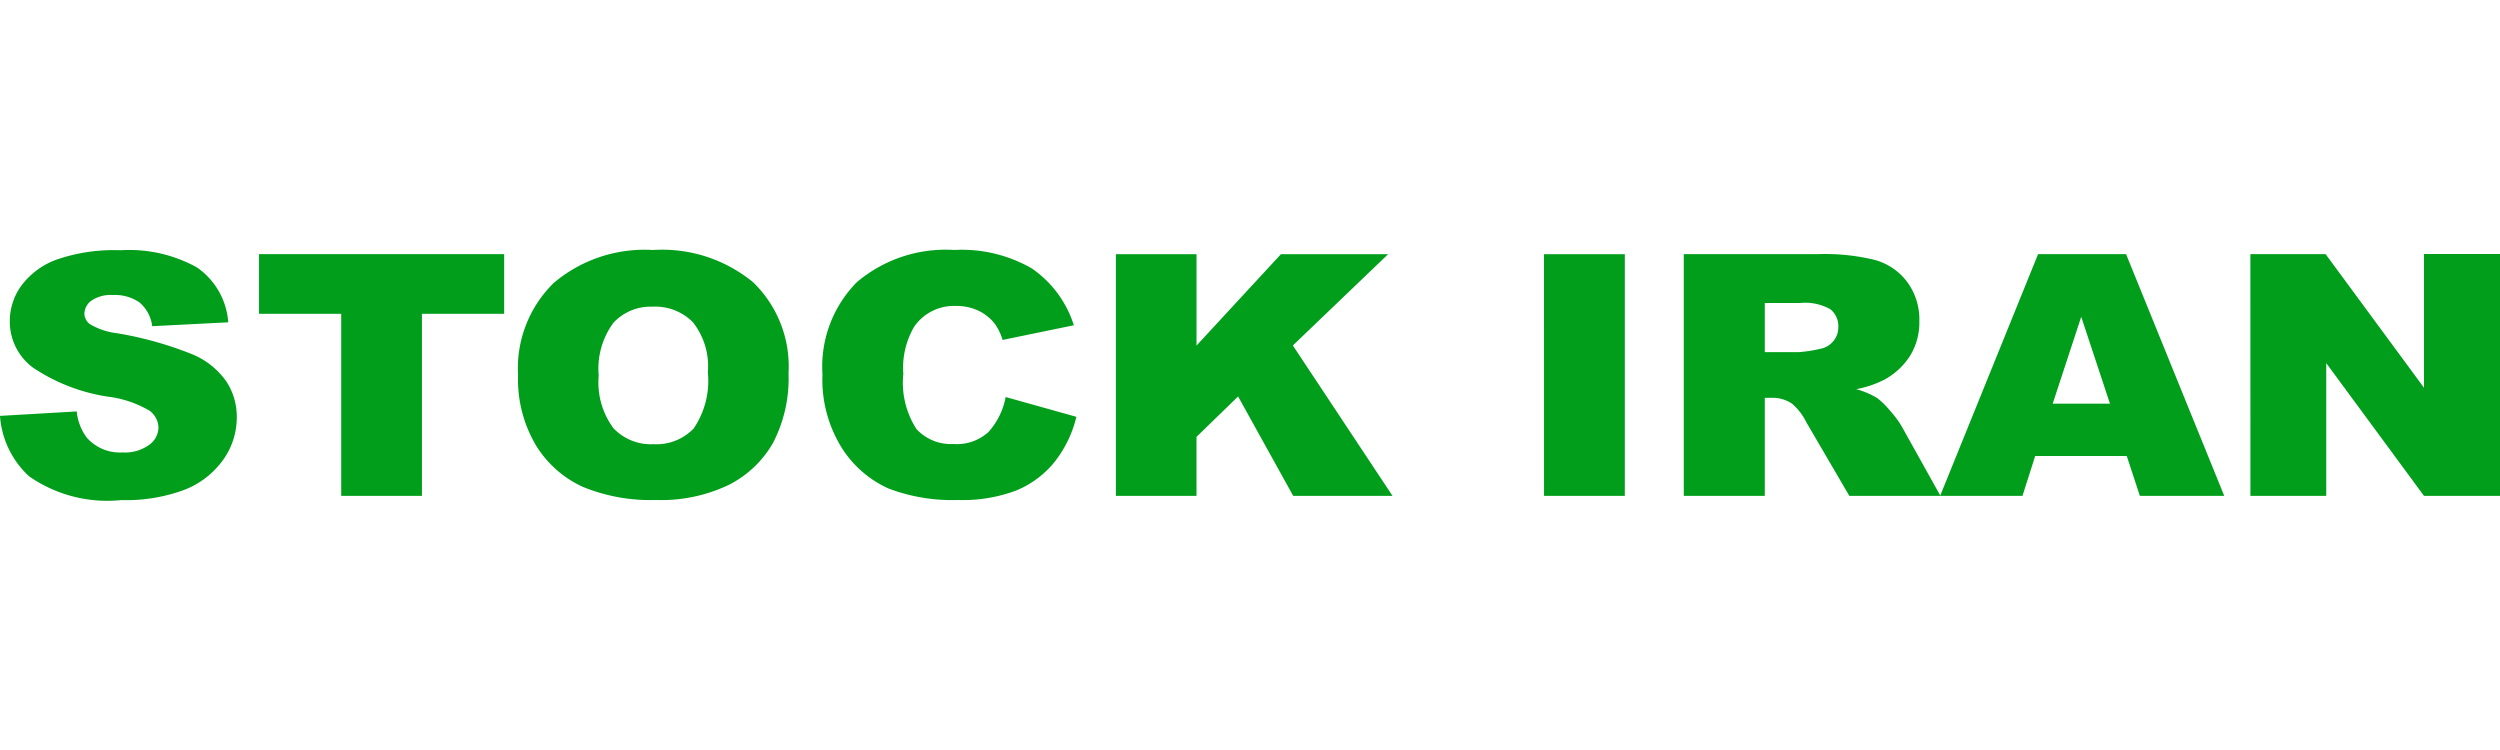 <svg xmlns="http://www.w3.org/2000/svg" xmlns:xlink="http://www.w3.org/1999/xlink" width="80" height="24" viewBox="0 0 80 24">
  <rect x="0" y="0" width="80" height="24" fill="#333333" stroke="none"/>
  <defs>
    <clipPath id="clip-STOCK_IRAN_">
      <rect width="80" height="24"/>
    </clipPath>
  </defs>
  <g id="STOCK_IRAN_" data-name="STOCK IRAN " clip-path="url(#clip-STOCK_IRAN_)">
    <rect width="80" height="24" fill="#fff"/>
    <path id="Path_436" data-name="Path 436" d="M.381-2.7l2.455-.142A1.658,1.658,0,0,0,3.161-2a1.412,1.412,0,0,0,1.139.47,1.33,1.33,0,0,0,.852-.24.7.7,0,0,0,.3-.557.692.692,0,0,0-.285-.538,3.458,3.458,0,0,0-1.322-.449,5.854,5.854,0,0,1-2.421-.939A1.833,1.833,0,0,1,.695-5.744a1.924,1.924,0,0,1,.373-1.127A2.448,2.448,0,0,1,2.19-7.7a5.616,5.616,0,0,1,2.054-.3,4.461,4.461,0,0,1,2.441.551,2.338,2.338,0,0,1,1,1.755L5.252-5.57a1.183,1.183,0,0,0-.407-.76,1.381,1.381,0,0,0-.857-.237,1.094,1.094,0,0,0-.678.177.528.528,0,0,0-.228.43.422.422,0,0,0,.188.332,2.22,2.22,0,0,0,.866.285A11.469,11.469,0,0,1,6.56-4.66,2.5,2.5,0,0,1,7.625-3.8a2.054,2.054,0,0,1,.333,1.145,2.325,2.325,0,0,1-.444,1.372,2.742,2.742,0,0,1-1.242.953,5.373,5.373,0,0,1-2.011.325A4.373,4.373,0,0,1,1.31-.768,2.9,2.9,0,0,1,.381-2.7ZM8.67-7.876h7.844v1.91H13.883V-.14H11.3V-5.966H8.67ZM16.959-4A3.822,3.822,0,0,1,18.1-6.953a4.492,4.492,0,0,1,3.173-1.055,4.578,4.578,0,0,1,3.213,1.037,3.748,3.748,0,0,1,1.128,2.905,4.468,4.468,0,0,1-.493,2.224A3.386,3.386,0,0,1,23.7-.491a5.01,5.01,0,0,1-2.321.483,5.71,5.71,0,0,1-2.339-.417,3.425,3.425,0,0,1-1.5-1.319A4.124,4.124,0,0,1,16.959-4Zm2.581.011a2.455,2.455,0,0,0,.47,1.683,1.651,1.651,0,0,0,1.279.512,1.651,1.651,0,0,0,1.287-.5,2.7,2.7,0,0,0,.456-1.8,2.267,2.267,0,0,0-.476-1.6,1.689,1.689,0,0,0-1.29-.5,1.625,1.625,0,0,0-1.253.512A2.463,2.463,0,0,0,19.54-3.992Zm13.023.686,2.262.633A3.736,3.736,0,0,1,34.106-1.2a3.089,3.089,0,0,1-1.216.892,4.871,4.871,0,0,1-1.849.3,5.745,5.745,0,0,1-2.225-.367,3.438,3.438,0,0,1-1.49-1.289A4.12,4.12,0,0,1,26.7-4.027a3.843,3.843,0,0,1,1.1-2.951,4.393,4.393,0,0,1,3.119-1.031,4.494,4.494,0,0,1,2.481.591A3.483,3.483,0,0,1,34.744-5.6l-2.279.47a1.749,1.749,0,0,0-.251-.517,1.459,1.459,0,0,0-.53-.422,1.623,1.623,0,0,0-.7-.148,1.551,1.551,0,0,0-1.344.654,2.611,2.611,0,0,0-.353,1.523,2.728,2.728,0,0,0,.422,1.763,1.5,1.5,0,0,0,1.185.477,1.5,1.5,0,0,0,1.119-.385A2.309,2.309,0,0,0,32.563-3.306Zm3.526-4.57h2.581v2.923l2.7-2.923H44.8l-3.048,2.92L44.942-.14H41.764L40-3.322,38.669-2.028V-.14H36.089Zm13.7,0h2.586V-.14H49.79ZM54.262-.14V-7.876h4.3a6.72,6.72,0,0,1,1.829.19,1.941,1.941,0,0,1,1.02.7A2.024,2.024,0,0,1,61.8-5.729a2.029,2.029,0,0,1-.3,1.111,2.238,2.238,0,0,1-.815.757,3.282,3.282,0,0,1-.906.306,2.669,2.669,0,0,1,.672.285,2.5,2.5,0,0,1,.413.407,3.039,3.039,0,0,1,.361.481L62.476-.14H59.56L58.181-2.5a1.82,1.82,0,0,0-.467-.6,1.144,1.144,0,0,0-.632-.179h-.228V-.14Zm2.592-4.6h1.088a4.174,4.174,0,0,0,.684-.106.691.691,0,0,0,.419-.243.681.681,0,0,0,.162-.449.687.687,0,0,0-.256-.575,1.648,1.648,0,0,0-.963-.2H56.854ZM68.437-1.417h-2.93L65.1-.14H62.465L65.6-7.876h2.815L71.557-.14h-2.7ZM67.9-3.09,66.98-5.871,66.067-3.09Zm4.493-4.786H74.8L77.949-3.6v-4.28h2.433V-.14H77.949L74.821-4.388V-.14H72.394Z" transform="translate(-0.381 16.008)" fill="#009e1a"/>
  </g>
</svg>
